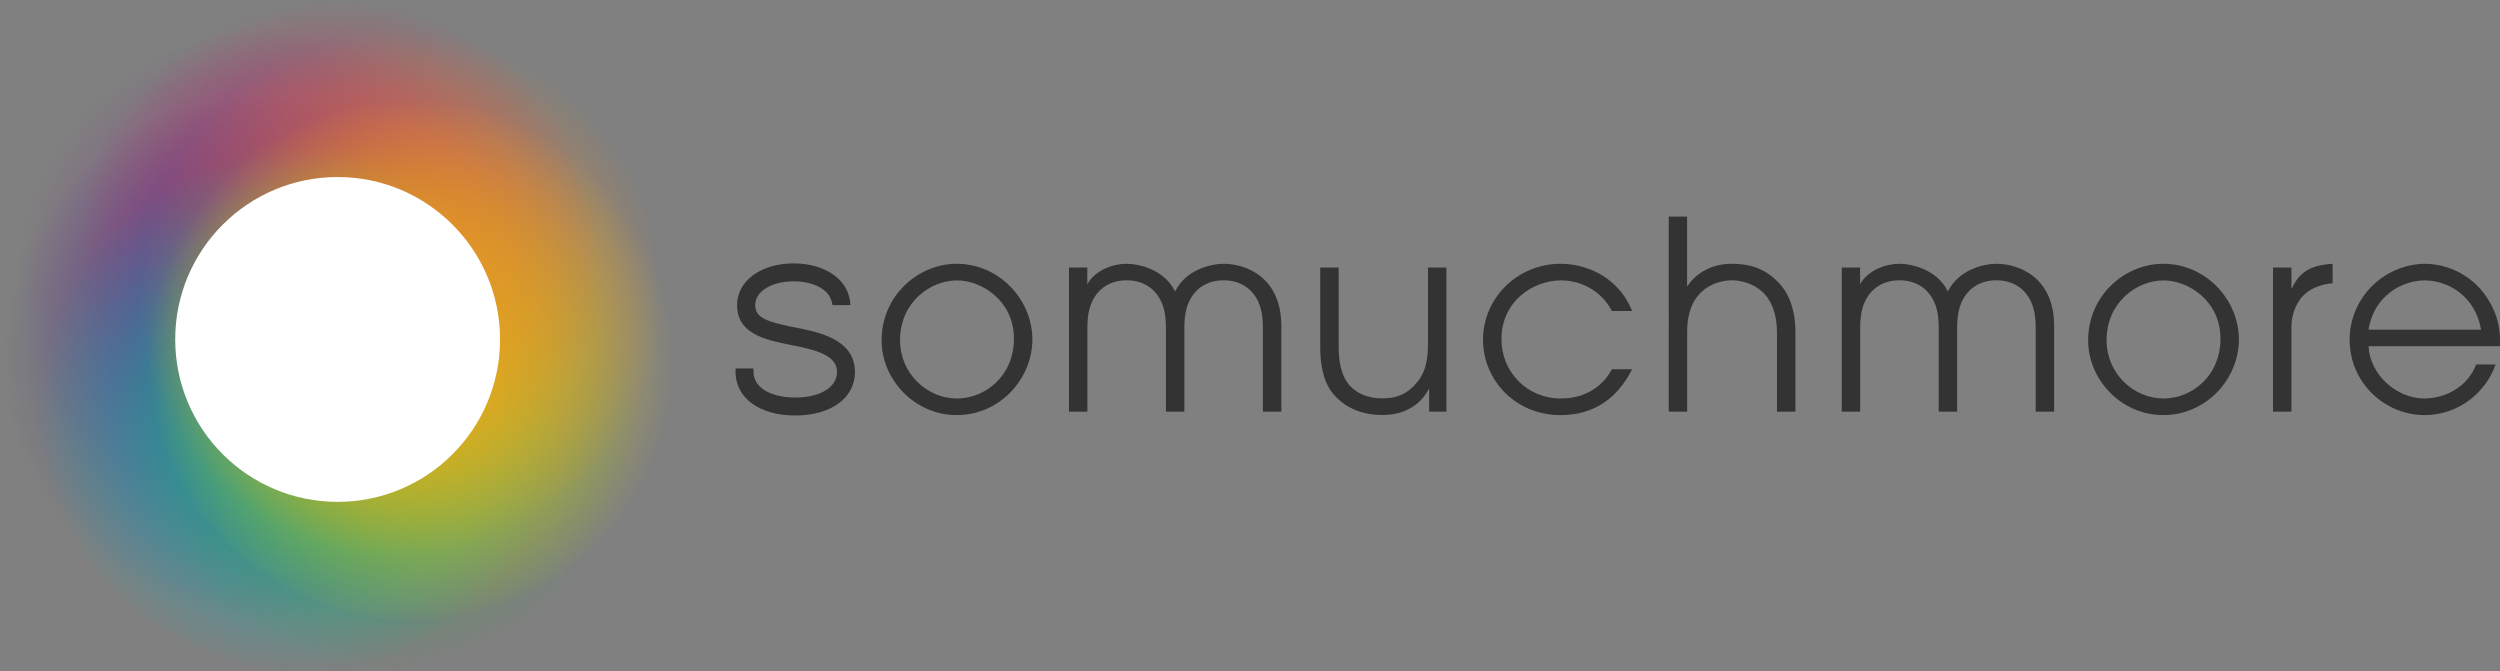 <?xml version="1.0" encoding="utf-8"?>
<!-- Generator: Adobe Illustrator 17.1.0, SVG Export Plug-In . SVG Version: 6.00 Build 0)  -->
<!DOCTYPE svg PUBLIC "-//W3C//DTD SVG 1.1//EN" "http://www.w3.org/Graphics/SVG/1.1/DTD/svg11.dtd">
<svg version="1.1" id="Layer_1" xmlns="http://www.w3.org/2000/svg" xmlns:xlink="http://www.w3.org/1999/xlink" x="0px" y="0px"
	 viewBox="0 0 2616.8 702.8" enable-background="new 0 0 2616.8 702.8" xml:space="preserve">
<rect x="0" y="0" width="2616.8" height="702.8" fill="#808080" stroke="none"/>
<g>
	<g>
		<radialGradient id="SVGID_1_" cx="353.396" cy="275.232" r="275.232" gradientUnits="userSpaceOnUse">
			<stop  offset="0" style="stop-color:#E81A4B"/>
			<stop  offset="1" style="stop-color:#E81A4B;stop-opacity:0"/>
		</radialGradient>
		<circle fill="url(#SVGID_1_)" cx="353.4" cy="275.2" r="275.2"/>
		
			<radialGradient id="SVGID_2_" cx="8213.777" cy="-3409.584" r="275.241" gradientTransform="matrix(0.624 -0.782 0.782 0.624 -2166.065 8852.31)" gradientUnits="userSpaceOnUse">
			<stop  offset="0" style="stop-color:#86328C"/>
			<stop  offset="1" style="stop-color:#86328C;stop-opacity:0"/>
		</radialGradient>
		<circle fill="url(#SVGID_2_)" cx="290.8" cy="305.4" r="275.2"/>
		
			<radialGradient id="SVGID_3_" cx="15995.536" cy="436.948" r="275.232" gradientTransform="matrix(-0.222 -0.975 0.975 -0.222 3403.477 16065.879)" gradientUnits="userSpaceOnUse">
			<stop  offset="0" style="stop-color:#46408A"/>
			<stop  offset="1" style="stop-color:#46408A;stop-opacity:0"/>
		</radialGradient>
		<circle fill="url(#SVGID_3_)" cx="275.3" cy="373.1" r="275.2"/>
		
			<radialGradient id="SVGID_4_" cx="17840.602" cy="8919.536" r="275.223" gradientTransform="matrix(-0.901 -0.434 0.434 -0.901 12515.665 16210.39)" gradientUnits="userSpaceOnUse">
			<stop  offset="0" style="stop-color:#00B7C3"/>
			<stop  offset="1" style="stop-color:#00B7C3;stop-opacity:0"/>
		</radialGradient>
		<circle fill="url(#SVGID_4_)" cx="318.6" cy="427.5" r="275.2"/>
		
			<radialGradient id="SVGID_5_" cx="12362.256" cy="15652.723" r="275.245" gradientTransform="matrix(-0.901 0.433 -0.433 -0.901 18311.301 9177.204)" gradientUnits="userSpaceOnUse">
			<stop  offset="0" style="stop-color:#399F49"/>
			<stop  offset="1" style="stop-color:#399F49;stop-opacity:0"/>
		</radialGradient>
		<circle fill="url(#SVGID_5_)" cx="388.1" cy="427.5" r="275.2"/>
		
			<radialGradient id="SVGID_6_" cx="3681.17" cy="15565.812" r="275.219" gradientTransform="matrix(-0.223 0.975 -0.975 -0.223 16427.041 260.666)" gradientUnits="userSpaceOnUse">
			<stop  offset="0" style="stop-color:#FFDD00"/>
			<stop  offset="1" style="stop-color:#FFDD00;stop-opacity:0"/>
		</radialGradient>
		<path fill="url(#SVGID_6_)" d="M370,641.5c-148.2-33.9-240.8-181.6-206.8-329.7C197.1,163.6,344.8,71,492.9,104.9
			c148.2,33.9,240.8,181.6,206.8,329.7C665.8,582.8,518.2,675.4,370,641.5z"/>
		
			<radialGradient id="SVGID_7_" cx="-1665.644" cy="8727.576" r="275.228" gradientTransform="matrix(0.623 0.782 -0.782 0.623 8281.89 -3826.884)" gradientUnits="userSpaceOnUse">
			<stop  offset="0" style="stop-color:#F18C21"/>
			<stop  offset="1" style="stop-color:#F18C21;stop-opacity:0"/>
		</radialGradient>
		<path fill="url(#SVGID_7_)" d="M587.5,520.8c-118.9,94.7-292.1,75-386.7-43.9c-94.7-118.9-75-292.1,43.9-386.8
			c118.9-94.7,292.1-75,386.7,43.9C726.1,253,706.4,426.1,587.5,520.8z"/>
		<circle fill="#FFFFFF" cx="353.4" cy="355.3" r="170"/>
	</g>
	<g>
		<path fill="#333333" d="M1001.4,276.1c44.7,0,79.2,37.8,79.2,79.2c0,41.1-33.9,79.2-79.2,79.2c-44.1,0-78.6-37.2-78.6-78.1
			C922.8,308.7,961.7,276.1,1001.4,276.1z M1001.7,417.1c29.2,0,59.6-23.2,59.6-62.6c0-39.7-33.7-61-59.6-61
			c-27.6,0-59.6,22.6-59.6,62.6C942.1,391.2,970.5,417.1,1001.7,417.1z"/>
		<path fill="#333333" d="M1118.8,280h19.3v17.4l-0.6-0.6v0.6h0.6c8.5-14.9,27-21.3,41.1-21.3c12.7,0,39.5,5.8,50.8,29
			c11.3-23.2,38.1-29,50.8-29c23.2,0,60.4,13.8,60.4,65.1v89.7h-19.3v-87.5c0-16.6-3-24.6-6.9-31.5c-6.3-10.8-17.9-18.5-34.2-18.5
			c-16.3,0-27.9,7.7-34.2,18.5c-3.9,6.9-6.9,14.9-6.9,31.5v87.5h-19.3v-87.5c0-16.6-3-24.6-6.9-31.5c-6.3-10.8-17.9-18.5-34.2-18.5
			c-16.3,0-27.9,7.7-34.2,18.5c-3.9,6.9-6.9,14.9-6.9,31.5v87.5h-19.3V280z"/>
		<path fill="#333333" d="M1514.1,430.9h-18.2v-23.5h-0.6c-5.5,11.3-20.1,27-48.3,27c-29.8,0-45.2-14.4-51.9-22.6
			c-10.8-13.2-13.2-32.6-13.2-48.6V280h19.3v83c0,19,4.1,31.5,10.8,39.7c10.5,11.9,24.6,14.3,35,14.3c10.8,0,22.3-2.5,32-12.1
			c8.8-8.8,15.7-18.8,15.7-45.3V280h19.3V430.9z"/>
		<path fill="#333333" d="M1708.4,386.5c-9.7,18.8-29.8,48-75,48c-47.2,0-81.1-36.7-81.1-78.9c0-43.6,36.1-79.5,81.1-79.5
			c26.5,0,60.4,13.2,75,49.4h-21.2c-12.1-22.9-34.2-32-53.3-32c-29.5,0-62.3,22.1-62.3,61.5c0,33.9,26.2,62.1,62.3,62.1
			c31.5,0,47.2-19,53.3-30.6H1708.4z"/>
		<path fill="#333333" d="M1746.6,226.7h19.3v72.6h0.5c5.8-9.1,20.7-23.2,46.4-23.2c18.5,0,33.9,4.7,47.7,18.5
			c11.3,11,18.8,28.4,18.8,53.2v83.1H1860v-83.1c0-19.6-6.1-33.4-14.3-41.4c-10.5-10.2-24.3-13-32.8-13c-8.5,0-22.4,2.7-32.8,13
			c-8.3,8-14.4,21.8-14.1,41.4v83.1h-19.3V226.7z"/>
		<path fill="#333333" d="M1927.7,280h19.3v17.4l-0.6-0.6v0.6h0.6c8.6-14.9,27-21.3,41.1-21.3c12.7,0,39.5,5.8,50.8,29
			c11.3-23.2,38.1-29,50.8-29c23.2,0,60.4,13.8,60.4,65.1v89.7h-19.3v-87.5c0-16.6-3-24.6-6.9-31.5c-6.3-10.8-17.9-18.5-34.2-18.5
			c-16.3,0-27.9,7.7-34.2,18.5c-3.9,6.9-6.9,14.9-6.9,31.5v87.5h-19.3v-87.5c0-16.6-3-24.6-6.9-31.5c-6.3-10.8-17.9-18.5-34.2-18.5
			c-16.3,0-27.8,7.7-34.2,18.5c-3.9,6.9-6.9,14.9-6.9,31.5v87.5h-19.3V280z"/>
		<path fill="#333333" d="M2264.3,276.1c44.7,0,79.2,37.8,79.2,79.2c0,41.1-33.9,79.2-79.2,79.2c-44.1,0-78.6-37.2-78.6-78.1
			C2185.7,308.7,2224.6,276.1,2264.3,276.1z M2264.6,417.1c29.3,0,59.6-23.2,59.6-62.6c0-39.7-33.7-61-59.6-61
			c-27.6,0-59.6,22.6-59.6,62.6C2205,391.2,2233.4,417.1,2264.6,417.1z"/>
		<path fill="#333333" d="M2379.2,280h19.3v21.8h0.6c9.1-21.2,26.2-24.6,42.5-25.7v20.4c-13.5,1.1-25.1,6.1-32.6,14.9
			c-6.6,8.3-10.5,19-10.5,31.2v88.3h-19.3V280z"/>
		<path fill="#333333" d="M2479.2,362.5c1.4,29.5,29,54.6,58.5,54.6c27.6-0.5,47.2-16.8,54.1-35.6h20.4c-10.5,30.1-39.5,53-74.2,53
			c-42.2,0-78.6-34.2-78.6-78.9c0-42.8,34.5-78.6,78.4-79.5c33.1,0.3,56.6,19.9,67.3,38.6c10.2,16.3,12.4,33.1,11.6,47.7H2479.2z
			 M2597,345.1c-6.1-35.6-35-51.6-59-51.6c-23.7,0-53.2,16-58.8,51.6H2597z"/>
		<path fill="#333333" d="M869.5,312.6c0,0,1.4,3.1,1.9,6.8h18.8c-0.6-13.1-7.2-21.4-7.2-21.4v0c-9.7-13.6-28.8-22.3-52.3-22.3
			c-34.3,0-59.2,18.4-59.2,43.7c0,30.1,29.9,36.3,54,41.2l2.8,0.6c30.2,5.7,47.8,12.2,47.8,28.1c0,16-17.5,26.8-43.7,26.8
			c-26.1,0-43.7-10.7-43.7-26.8v-3.6h-18.8v3.6c0,27.3,25.1,45.6,62.5,45.6c37.4,0,62.5-18.3,62.5-45.6c0-34.7-39.5-42.1-62.9-46.6
			l-2.6-0.5c-26.5-5.5-38.9-9.5-38.9-22.8c0-14.4,16.9-24.9,40.3-24.9C850.1,294.5,865.1,301.9,869.5,312.6z"/>
	</g>
</g>
</svg>

